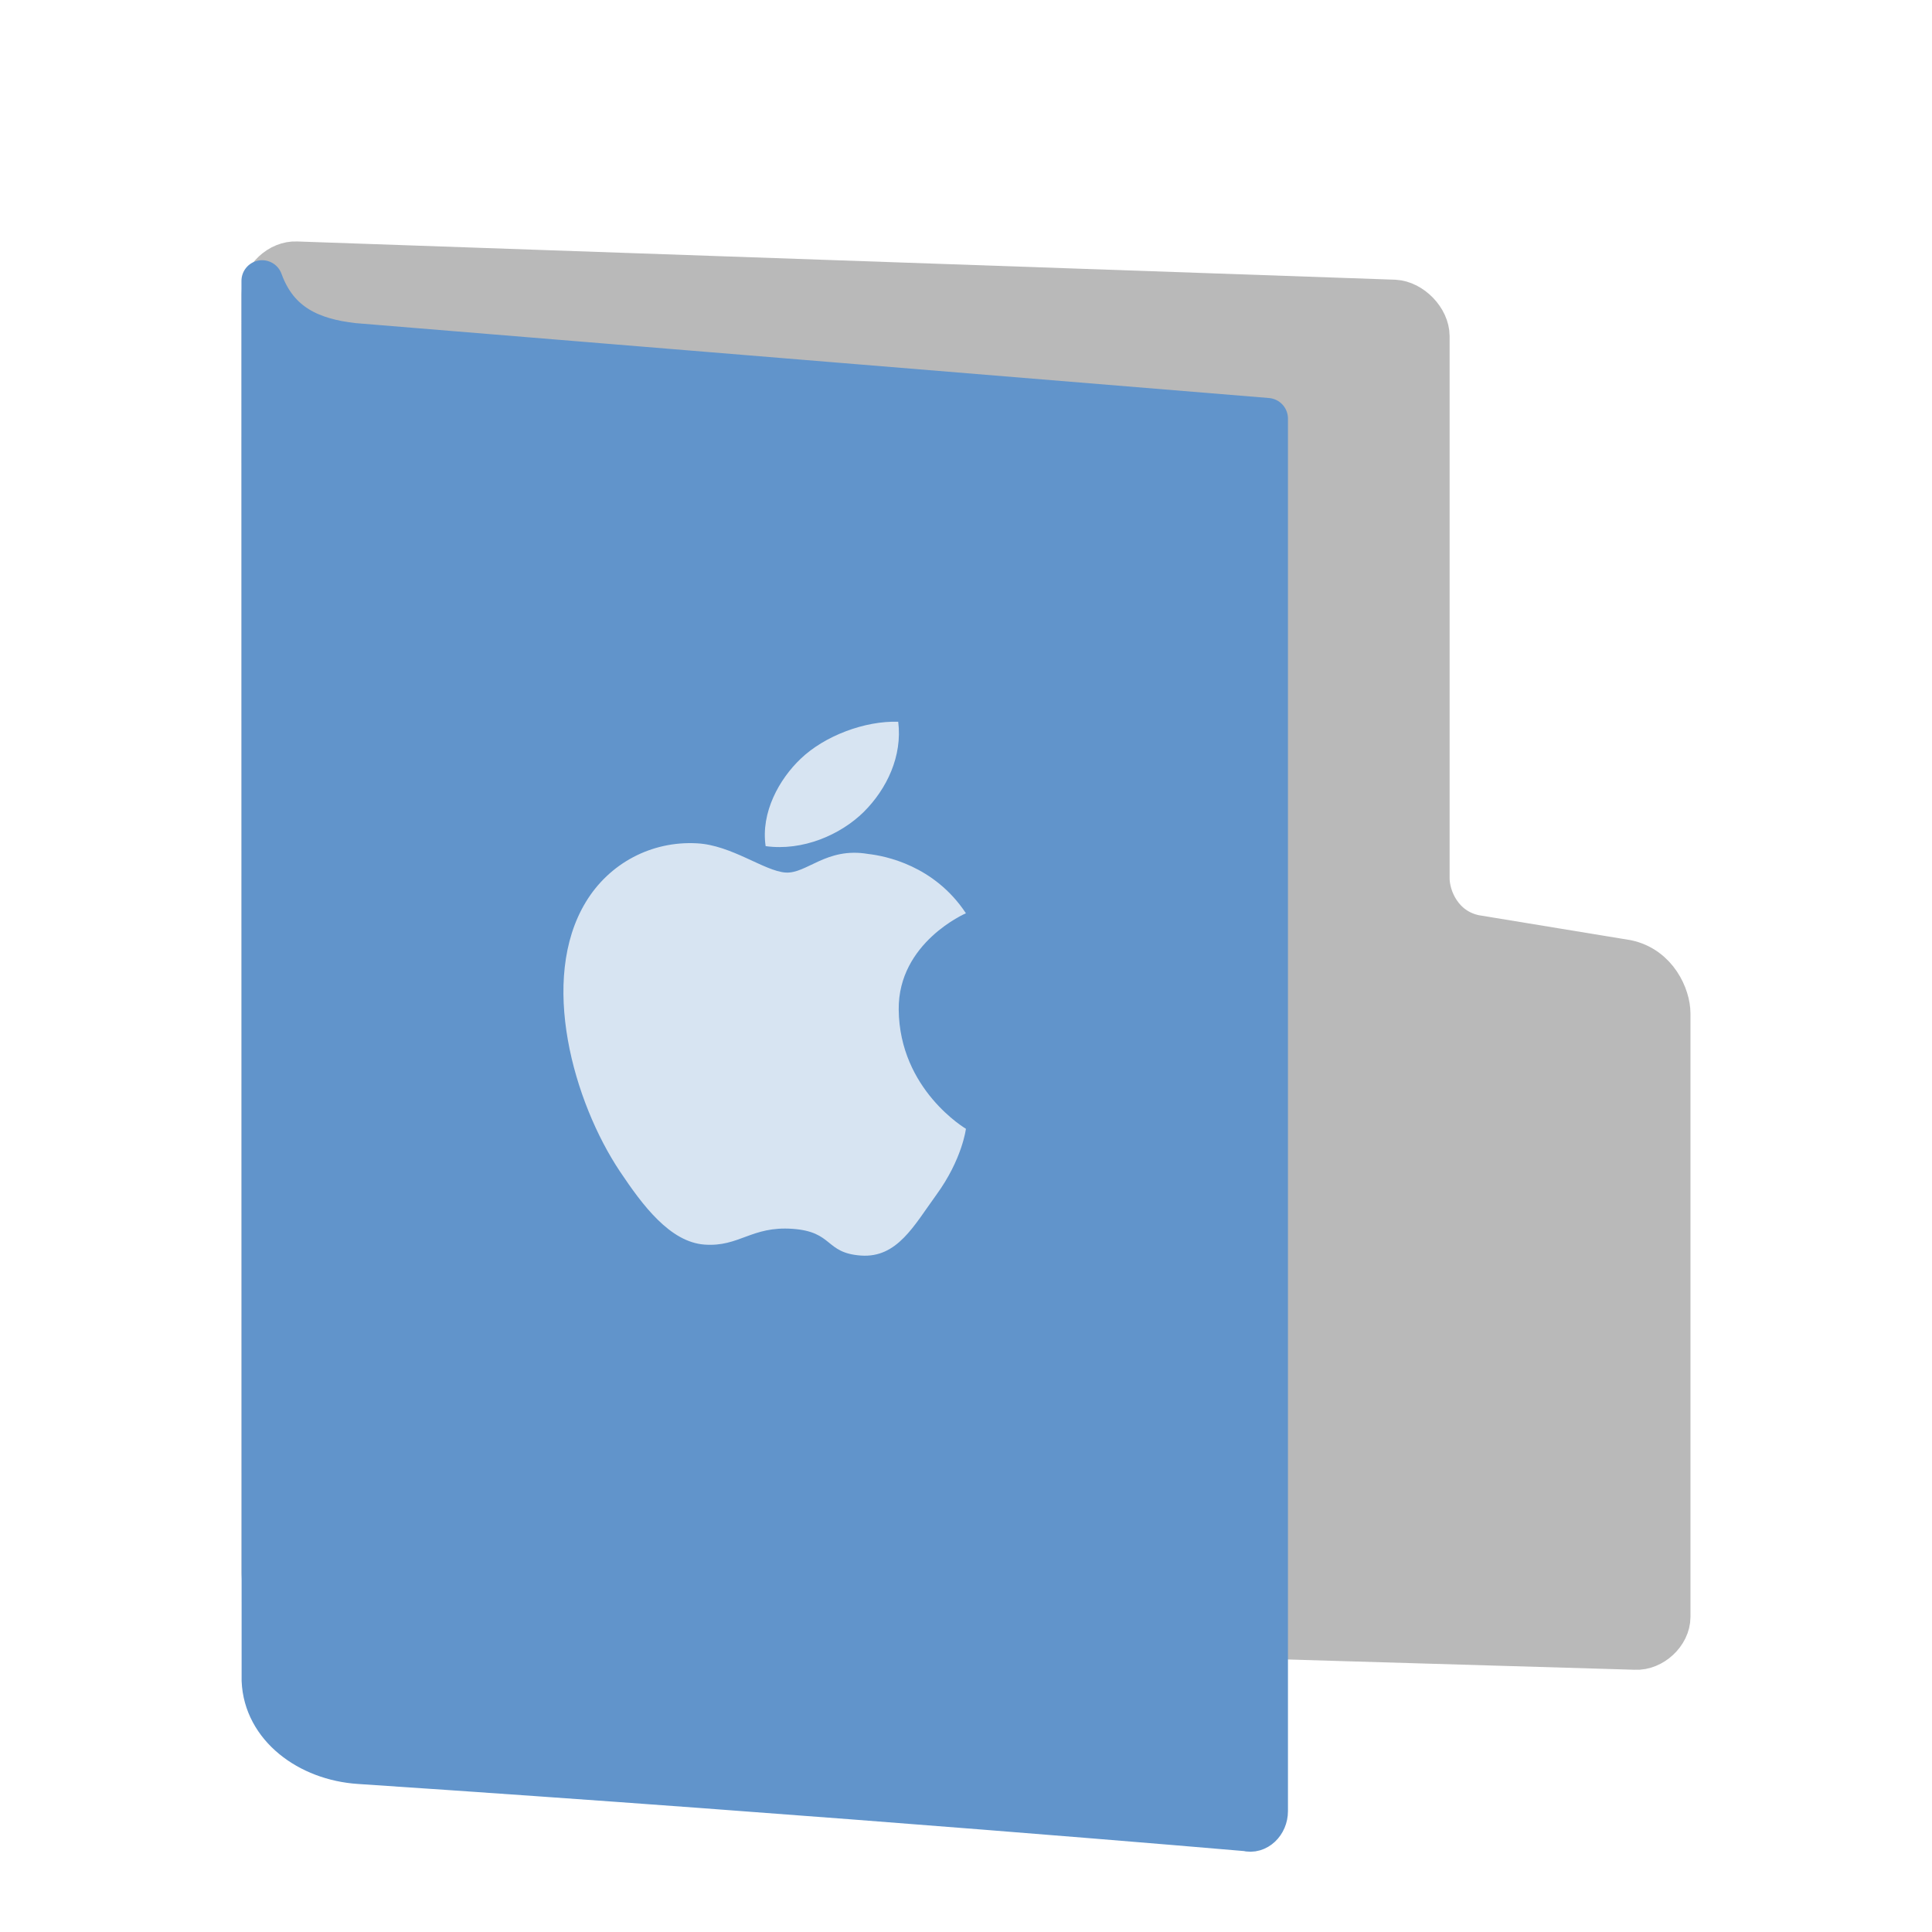 <svg width="24" height="24" version="1" xmlns="http://www.w3.org/2000/svg">
<defs>
<filter id="filter1037" color-interpolation-filters="sRGB">
<feFlood flood-color="rgb(255,255,255)" flood-opacity=".102" result="flood"/>
<feComposite in="flood" in2="SourceGraphic" operator="out" result="composite1"/>
<feGaussianBlur in="composite1" result="blur"/>
<feOffset dx="0" dy="0.5" result="offset"/>
<feComposite in="offset" in2="SourceGraphic" operator="atop" result="fbSourceGraphic"/>
<feColorMatrix in="fbSourceGraphic" result="fbSourceGraphicAlpha" values="0 0 0 -1 0 0 0 0 -1 0 0 0 0 -1 0 0 0 0 1 0"/>
<feFlood flood-color="rgb(0,0,0)" flood-opacity=".2" in="fbSourceGraphic" result="flood"/>
<feComposite in="flood" in2="fbSourceGraphic" operator="in" result="composite1"/>
<feGaussianBlur in="composite1" result="blur"/>
<feOffset dx="0" dy="0.5" result="offset"/>
<feComposite in="fbSourceGraphic" in2="offset" result="composite2"/>
</filter>
<filter id="filter1013" color-interpolation-filters="sRGB">
<feFlood flood-color="rgb(0,0,0)" flood-opacity=".2" result="flood"/>
<feComposite in="flood" in2="SourceGraphic" operator="in" result="composite1"/>
<feGaussianBlur in="composite1" result="blur"/>
<feOffset dx="0" dy="0.5" result="offset"/>
<feComposite in="SourceGraphic" in2="offset" result="fbSourceGraphic"/>
<feColorMatrix in="fbSourceGraphic" result="fbSourceGraphicAlpha" values="0 0 0 -1 0 0 0 0 -1 0 0 0 0 -1 0 0 0 0 1 0"/>
<feFlood flood-color="rgb(255,255,255)" flood-opacity=".102" in="fbSourceGraphic" result="flood"/>
<feComposite in="flood" in2="fbSourceGraphic" operator="out" result="composite1"/>
<feGaussianBlur in="composite1" result="blur"/>
<feOffset dx="0" dy="0.5" result="offset"/>
<feComposite in="offset" in2="fbSourceGraphic" operator="atop" result="composite2"/>
</filter>
</defs>
<path d="m3.685 18.995c-0.215-0.011-0.429-0.233-0.429-0.445v-15.895c0-0.211 0.215-0.411 0.429-0.4l13.638 0.475c0.215 0.011 0.429 0.233 0.429 0.445v6.734c0 0.246 0.163 0.626 0.57 0.711l1.887 0.31c0.379 0.079 0.535 0.448 0.535 0.659v7.498c0 0.211-0.215 0.411-0.429 0.4z" fill="#b9b9b9" filter="url(#filter1037)" stroke="#b9b9b9" stroke-linecap="round" stroke-linejoin="round" stroke-width=".511"/>
<path d="m3.258 19.875c0.023 0.576 0.569 0.988 1.205 1.03 5.996 0.399 11.023 0.835 11.023 0.835 0.128 0.036 0.257-0.085 0.257-0.242v-17.298l-11.353-0.931c-0.51-0.058-0.937-0.235-1.134-0.78z" color="#000000" display="block" fill="#6194cb" filter="url(#filter1013)" stroke="#6194cb" stroke-linejoin="round" stroke-width=".513"/>
<path d="m11.158 8.966c-0.414-0.014-0.915 0.175-1.211 0.459-0.266 0.252-0.498 0.667-0.436 1.086 0.461 0.064 0.931-0.141 1.219-0.425 0.287-0.286 0.481-0.693 0.428-1.12zm-0.375 1.642c-0.519-0.088-0.761 0.249-1.025 0.231-0.263-0.018-0.67-0.341-1.1-0.363-0.566-0.031-1.089 0.248-1.38 0.728-0.588 0.967-0.15 2.491 0.423 3.348 0.28 0.419 0.622 0.879 1.053 0.909 0.431 0.03 0.581-0.232 1.091-0.196 0.511 0.036 0.399 0.3 0.85 0.332s0.659-0.373 0.937-0.755c0.322-0.442 0.367-0.82 0.367-0.82s-0.826-0.484-0.835-1.481c-0.008-0.834 0.835-1.196 0.835-1.196-0.392-0.593-1-0.713-1.217-0.737z" fill="#fff" opacity=".75" stroke-width=".833"/>
</svg>
